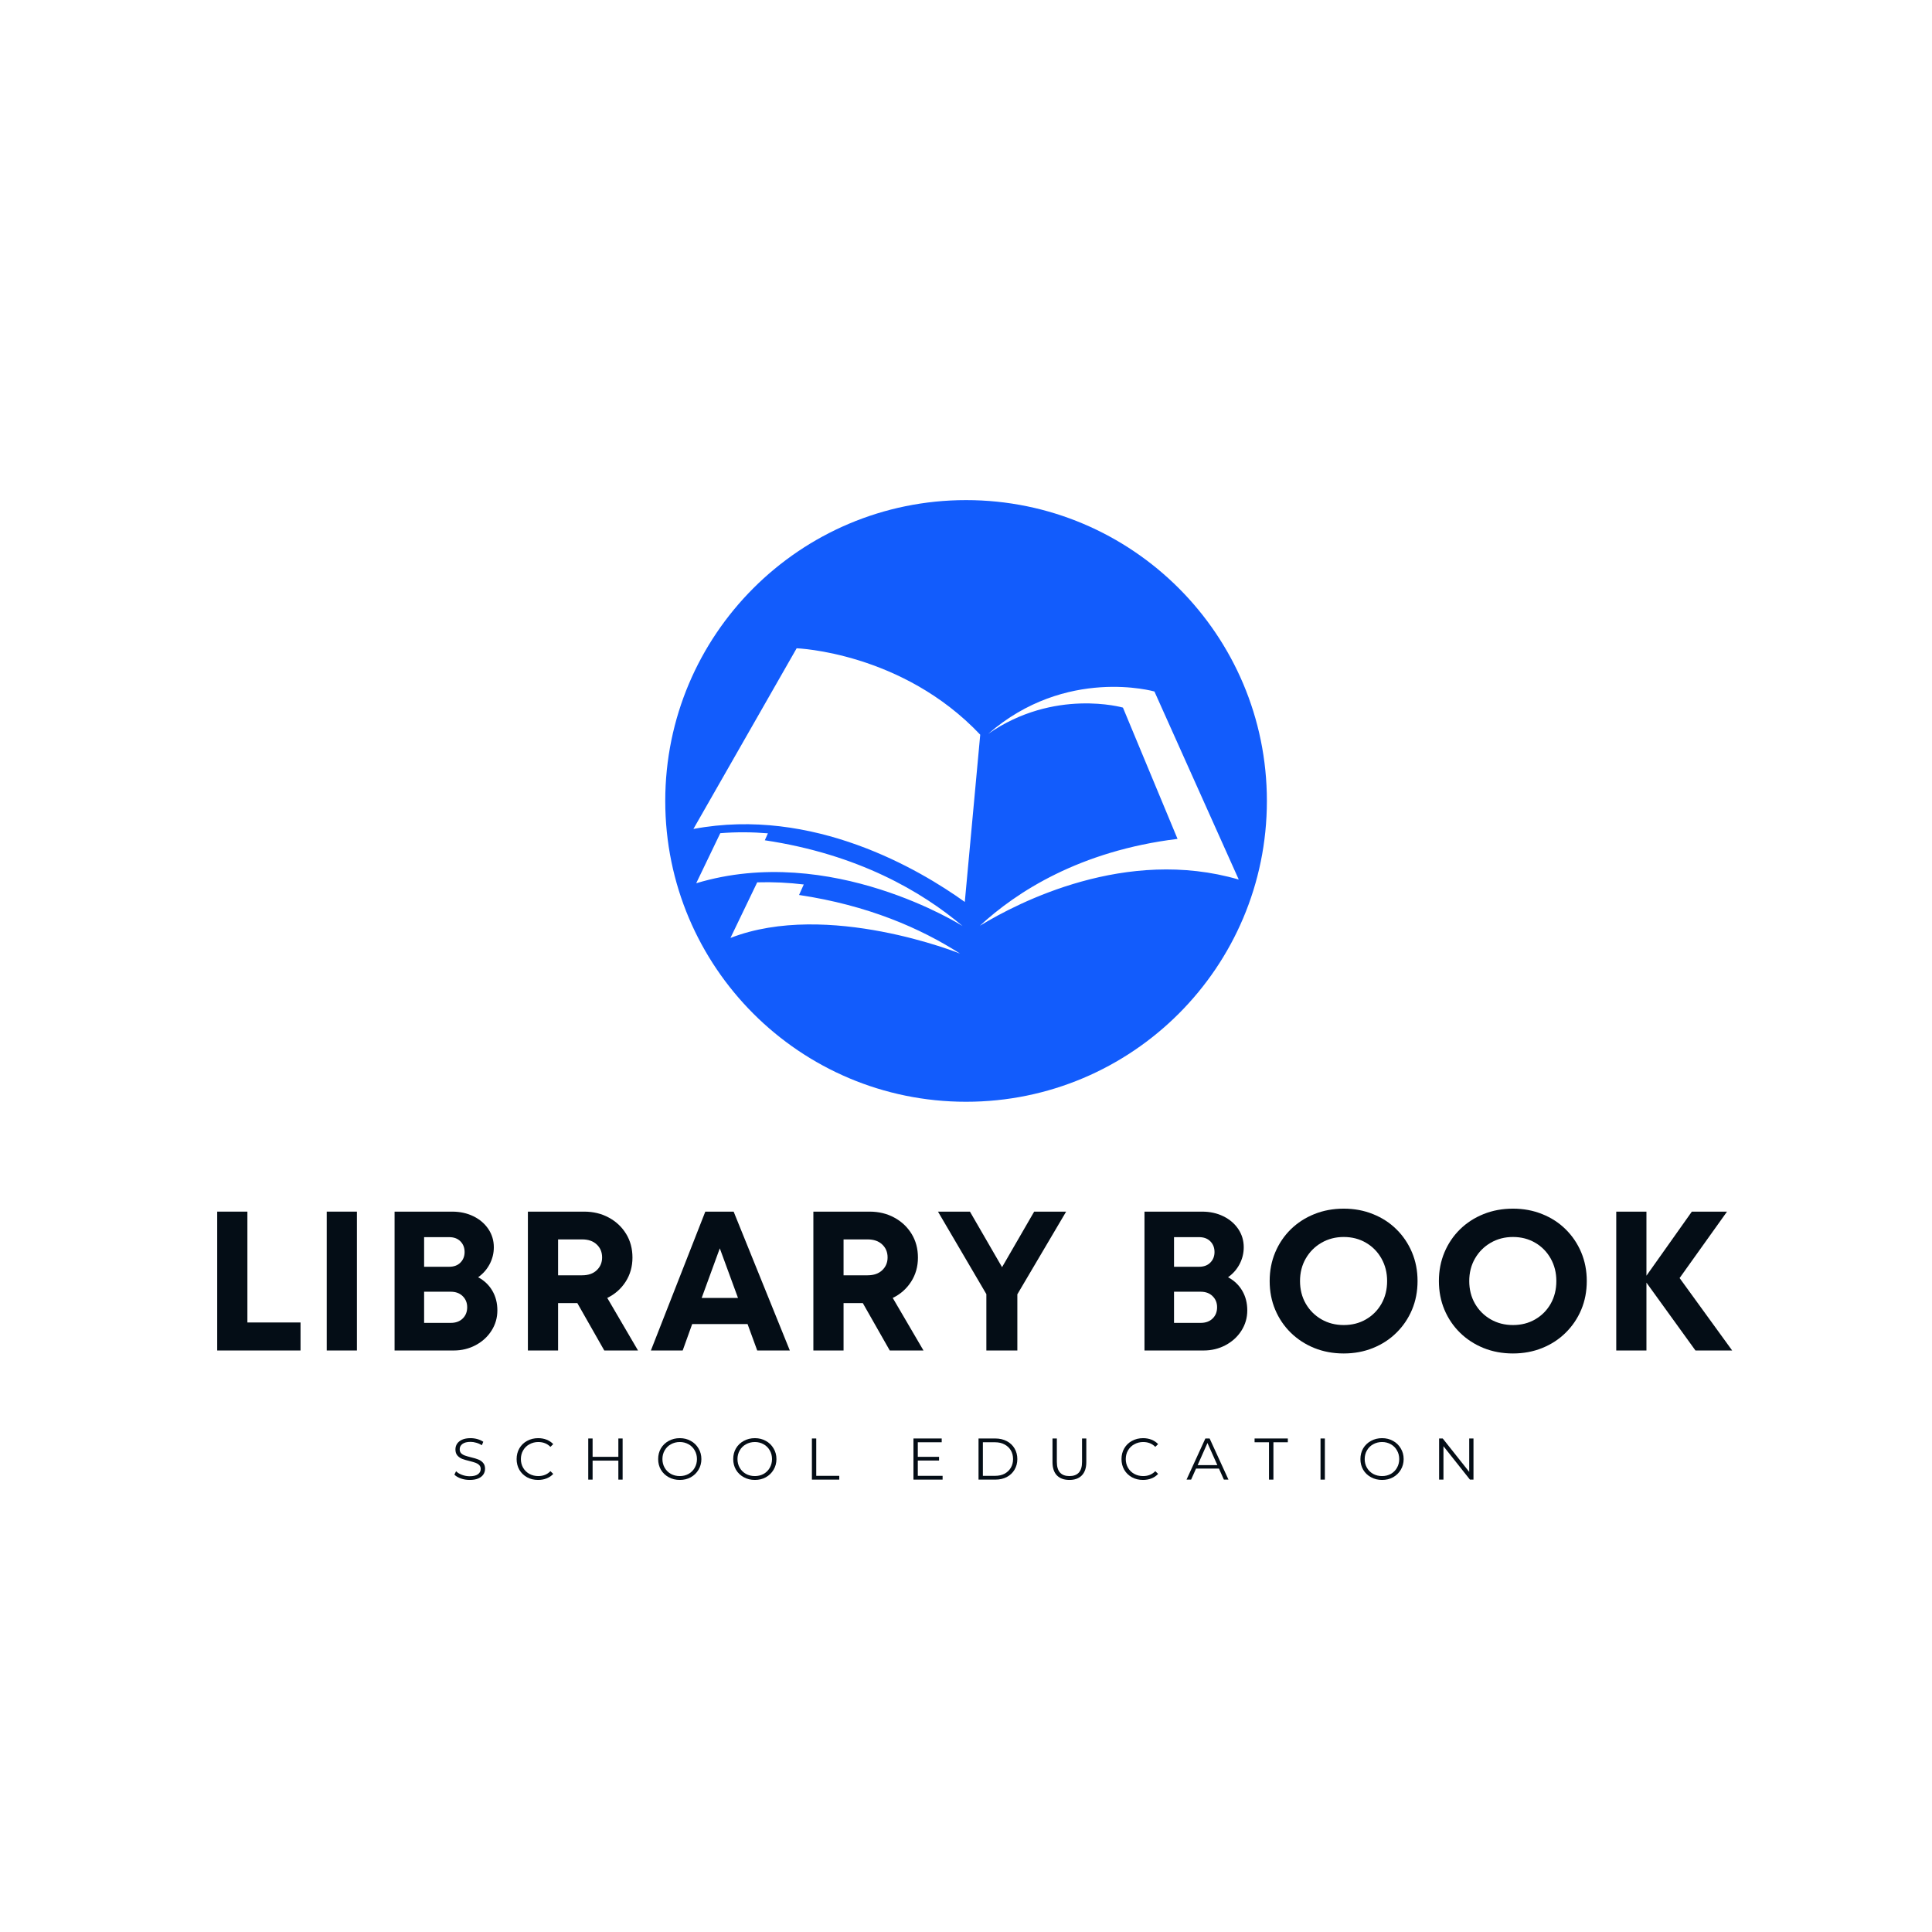 <svg xmlns="http://www.w3.org/2000/svg" xmlns:xlink="http://www.w3.org/1999/xlink" width="500" zoomAndPan="magnify" viewBox="0 0 375 375" height="500" preserveAspectRatio="xMidYMid meet" version="1.0"><defs><g/><clipPath id="d8b80b6e94"><path d="M 129.109 97.055 L 246 97.055 L 246 214 L 129.109 214 Z M 129.109 97.055 " clip-rule="nonzero"/></clipPath></defs><g clip-path="url(#d8b80b6e94)"><path fill="#125cfc" d="M 190.188 179.691 C 197.301 173.125 209.555 165.16 228.559 162.828 L 217.961 137.344 C 217.961 137.344 204.625 133.52 191.801 142.445 C 206.914 129.297 224.074 134.219 224.074 134.219 L 240.441 170.723 C 218.586 164.348 197.676 175.129 190.188 179.691 Z M 187.266 175.066 C 178.516 168.789 157.832 156.527 134.59 160.902 L 154.629 125.832 C 154.629 125.832 175.105 126.562 190.262 142.602 Z M 135.133 171.438 L 139.805 161.723 C 142.961 161.469 146.051 161.5 149.051 161.75 L 148.449 163.098 C 166.52 165.805 178.887 173.023 186.836 179.742 C 186.836 179.742 161.312 163.523 135.133 171.438 Z M 141.781 182.055 L 146.973 171.262 C 150.062 171.168 153.082 171.324 156.008 171.676 L 155.098 173.715 C 168.457 175.715 178.699 180.18 186.34 185.09 C 186.34 185.09 160.629 174.715 141.781 182.055 Z M 187.516 97.07 C 155.266 97.07 129.125 123.215 129.125 155.461 C 129.125 187.707 155.266 213.852 187.516 213.852 C 219.762 213.852 245.902 187.707 245.902 155.461 C 245.902 123.215 219.762 97.07 187.516 97.07 " fill-opacity="1" fill-rule="nonzero"/></g><g fill="#040d16" fill-opacity="1"><g transform="translate(87.665, 287.193)"><g><path d="M 3.5 0.062 C 2.906 0.062 2.336 -0.031 1.797 -0.219 C 1.254 -0.406 0.832 -0.656 0.531 -0.969 L 0.859 -1.625 C 1.148 -1.332 1.535 -1.098 2.016 -0.922 C 2.492 -0.742 2.988 -0.656 3.5 -0.656 C 4.219 -0.656 4.754 -0.785 5.109 -1.047 C 5.461 -1.305 5.641 -1.645 5.641 -2.062 C 5.641 -2.383 5.539 -2.641 5.344 -2.828 C 5.156 -3.016 4.922 -3.16 4.641 -3.266 C 4.359 -3.367 3.969 -3.484 3.469 -3.609 C 2.863 -3.754 2.383 -3.895 2.031 -4.031 C 1.676 -4.176 1.367 -4.395 1.109 -4.688 C 0.859 -4.977 0.734 -5.367 0.734 -5.859 C 0.734 -6.266 0.836 -6.629 1.047 -6.953 C 1.266 -7.285 1.594 -7.551 2.031 -7.75 C 2.469 -7.945 3.016 -8.047 3.672 -8.047 C 4.129 -8.047 4.578 -7.984 5.016 -7.859 C 5.453 -7.734 5.828 -7.562 6.141 -7.344 L 5.859 -6.672 C 5.523 -6.891 5.164 -7.051 4.781 -7.156 C 4.406 -7.27 4.035 -7.328 3.672 -7.328 C 2.973 -7.328 2.445 -7.191 2.094 -6.922 C 1.738 -6.66 1.562 -6.316 1.562 -5.891 C 1.562 -5.566 1.656 -5.305 1.844 -5.109 C 2.039 -4.922 2.285 -4.773 2.578 -4.672 C 2.867 -4.566 3.266 -4.453 3.766 -4.328 C 4.348 -4.191 4.816 -4.051 5.172 -3.906 C 5.535 -3.77 5.844 -3.555 6.094 -3.266 C 6.352 -2.984 6.484 -2.598 6.484 -2.109 C 6.484 -1.703 6.375 -1.332 6.156 -1 C 5.938 -0.676 5.602 -0.414 5.156 -0.219 C 4.707 -0.031 4.156 0.062 3.5 0.062 Z M 3.5 0.062 "/></g></g></g><g fill="#040d16" fill-opacity="1"><g transform="translate(99.681, 287.193)"><g><path d="M 4.766 0.062 C 3.973 0.062 3.258 -0.109 2.625 -0.453 C 1.988 -0.805 1.488 -1.289 1.125 -1.906 C 0.77 -2.531 0.594 -3.223 0.594 -3.984 C 0.594 -4.754 0.77 -5.445 1.125 -6.062 C 1.488 -6.688 1.988 -7.172 2.625 -7.516 C 3.27 -7.867 3.988 -8.047 4.781 -8.047 C 5.375 -8.047 5.922 -7.945 6.422 -7.75 C 6.922 -7.551 7.348 -7.266 7.703 -6.891 L 7.156 -6.359 C 6.539 -6.984 5.754 -7.297 4.797 -7.297 C 4.172 -7.297 3.598 -7.148 3.078 -6.859 C 2.555 -6.578 2.148 -6.18 1.859 -5.672 C 1.566 -5.172 1.422 -4.609 1.422 -3.984 C 1.422 -3.367 1.566 -2.805 1.859 -2.297 C 2.148 -1.797 2.555 -1.398 3.078 -1.109 C 3.598 -0.828 4.172 -0.688 4.797 -0.688 C 5.754 -0.688 6.539 -1.004 7.156 -1.641 L 7.703 -1.109 C 7.348 -0.723 6.914 -0.43 6.406 -0.234 C 5.906 -0.035 5.359 0.062 4.766 0.062 Z M 4.766 0.062 "/></g></g></g><g fill="#040d16" fill-opacity="1"><g transform="translate(112.882, 287.193)"><g><path d="M 7.969 -7.984 L 7.969 0 L 7.141 0 L 7.141 -3.688 L 2.141 -3.688 L 2.141 0 L 1.297 0 L 1.297 -7.984 L 2.141 -7.984 L 2.141 -4.422 L 7.141 -4.422 L 7.141 -7.984 Z M 7.969 -7.984 "/></g></g></g><g fill="#040d16" fill-opacity="1"><g transform="translate(127.154, 287.193)"><g><path d="M 4.797 0.062 C 4.004 0.062 3.285 -0.113 2.641 -0.469 C 1.992 -0.82 1.488 -1.305 1.125 -1.922 C 0.77 -2.535 0.594 -3.223 0.594 -3.984 C 0.594 -4.754 0.77 -5.445 1.125 -6.062 C 1.488 -6.676 1.992 -7.16 2.641 -7.516 C 3.285 -7.867 4.004 -8.047 4.797 -8.047 C 5.586 -8.047 6.297 -7.867 6.922 -7.516 C 7.555 -7.172 8.055 -6.688 8.422 -6.062 C 8.797 -5.445 8.984 -4.754 8.984 -3.984 C 8.984 -3.223 8.797 -2.531 8.422 -1.906 C 8.055 -1.289 7.555 -0.805 6.922 -0.453 C 6.297 -0.109 5.586 0.062 4.797 0.062 Z M 4.797 -0.688 C 5.422 -0.688 5.988 -0.828 6.5 -1.109 C 7.008 -1.398 7.406 -1.797 7.688 -2.297 C 7.977 -2.805 8.125 -3.367 8.125 -3.984 C 8.125 -4.609 7.977 -5.172 7.688 -5.672 C 7.406 -6.18 7.008 -6.578 6.5 -6.859 C 5.988 -7.148 5.422 -7.297 4.797 -7.297 C 4.16 -7.297 3.582 -7.148 3.062 -6.859 C 2.551 -6.578 2.148 -6.18 1.859 -5.672 C 1.566 -5.172 1.422 -4.609 1.422 -3.984 C 1.422 -3.367 1.566 -2.805 1.859 -2.297 C 2.148 -1.797 2.551 -1.398 3.062 -1.109 C 3.582 -0.828 4.16 -0.688 4.797 -0.688 Z M 4.797 -0.688 "/></g></g></g><g fill="#040d16" fill-opacity="1"><g transform="translate(141.723, 287.193)"><g><path d="M 4.797 0.062 C 4.004 0.062 3.285 -0.113 2.641 -0.469 C 1.992 -0.82 1.488 -1.305 1.125 -1.922 C 0.77 -2.535 0.594 -3.223 0.594 -3.984 C 0.594 -4.754 0.77 -5.445 1.125 -6.062 C 1.488 -6.676 1.992 -7.16 2.641 -7.516 C 3.285 -7.867 4.004 -8.047 4.797 -8.047 C 5.586 -8.047 6.297 -7.867 6.922 -7.516 C 7.555 -7.172 8.055 -6.688 8.422 -6.062 C 8.797 -5.445 8.984 -4.754 8.984 -3.984 C 8.984 -3.223 8.797 -2.531 8.422 -1.906 C 8.055 -1.289 7.555 -0.805 6.922 -0.453 C 6.297 -0.109 5.586 0.062 4.797 0.062 Z M 4.797 -0.688 C 5.422 -0.688 5.988 -0.828 6.5 -1.109 C 7.008 -1.398 7.406 -1.797 7.688 -2.297 C 7.977 -2.805 8.125 -3.367 8.125 -3.984 C 8.125 -4.609 7.977 -5.172 7.688 -5.672 C 7.406 -6.18 7.008 -6.578 6.5 -6.859 C 5.988 -7.148 5.422 -7.297 4.797 -7.297 C 4.16 -7.297 3.582 -7.148 3.062 -6.859 C 2.551 -6.578 2.148 -6.18 1.859 -5.672 C 1.566 -5.172 1.422 -4.609 1.422 -3.984 C 1.422 -3.367 1.566 -2.805 1.859 -2.297 C 2.148 -1.797 2.551 -1.398 3.062 -1.109 C 3.582 -0.828 4.16 -0.688 4.797 -0.688 Z M 4.797 -0.688 "/></g></g></g><g fill="#040d16" fill-opacity="1"><g transform="translate(156.292, 287.193)"><g><path d="M 1.297 -7.984 L 2.141 -7.984 L 2.141 -0.734 L 6.609 -0.734 L 6.609 0 L 1.297 0 Z M 1.297 -7.984 "/></g></g></g><g fill="#040d16" fill-opacity="1"><g transform="translate(168.011, 287.193)"><g/></g></g><g fill="#040d16" fill-opacity="1"><g transform="translate(176.004, 287.193)"><g><path d="M 6.953 -0.734 L 6.953 0 L 1.297 0 L 1.297 -7.984 L 6.781 -7.984 L 6.781 -7.25 L 2.141 -7.25 L 2.141 -4.422 L 6.266 -4.422 L 6.266 -3.703 L 2.141 -3.703 L 2.141 -0.734 Z M 6.953 -0.734 "/></g></g></g><g fill="#040d16" fill-opacity="1"><g transform="translate(188.635, 287.193)"><g><path d="M 1.297 -7.984 L 4.547 -7.984 C 5.391 -7.984 6.133 -7.812 6.781 -7.469 C 7.426 -7.133 7.926 -6.664 8.281 -6.062 C 8.645 -5.457 8.828 -4.766 8.828 -3.984 C 8.828 -3.211 8.645 -2.523 8.281 -1.922 C 7.926 -1.316 7.426 -0.844 6.781 -0.5 C 6.133 -0.164 5.391 0 4.547 0 L 1.297 0 Z M 4.5 -0.734 C 5.207 -0.734 5.82 -0.867 6.344 -1.141 C 6.863 -1.422 7.27 -1.805 7.562 -2.297 C 7.852 -2.785 8 -3.348 8 -3.984 C 8 -4.629 7.852 -5.195 7.562 -5.688 C 7.27 -6.176 6.863 -6.555 6.344 -6.828 C 5.82 -7.109 5.207 -7.25 4.5 -7.25 L 2.141 -7.25 L 2.141 -0.734 Z M 4.5 -0.734 "/></g></g></g><g fill="#040d16" fill-opacity="1"><g transform="translate(203.055, 287.193)"><g><path d="M 4.516 0.062 C 3.484 0.062 2.676 -0.227 2.094 -0.812 C 1.52 -1.406 1.234 -2.27 1.234 -3.406 L 1.234 -7.984 L 2.078 -7.984 L 2.078 -3.438 C 2.078 -2.508 2.285 -1.816 2.703 -1.359 C 3.117 -0.91 3.723 -0.688 4.516 -0.688 C 5.316 -0.688 5.926 -0.91 6.344 -1.359 C 6.758 -1.816 6.969 -2.508 6.969 -3.438 L 6.969 -7.984 L 7.797 -7.984 L 7.797 -3.406 C 7.797 -2.27 7.504 -1.406 6.922 -0.812 C 6.348 -0.227 5.547 0.062 4.516 0.062 Z M 4.516 0.062 "/></g></g></g><g fill="#040d16" fill-opacity="1"><g transform="translate(217.088, 287.193)"><g><path d="M 4.766 0.062 C 3.973 0.062 3.258 -0.109 2.625 -0.453 C 1.988 -0.805 1.488 -1.289 1.125 -1.906 C 0.77 -2.531 0.594 -3.223 0.594 -3.984 C 0.594 -4.754 0.77 -5.445 1.125 -6.062 C 1.488 -6.688 1.988 -7.172 2.625 -7.516 C 3.27 -7.867 3.988 -8.047 4.781 -8.047 C 5.375 -8.047 5.922 -7.945 6.422 -7.75 C 6.922 -7.551 7.348 -7.266 7.703 -6.891 L 7.156 -6.359 C 6.539 -6.984 5.754 -7.297 4.797 -7.297 C 4.172 -7.297 3.598 -7.148 3.078 -6.859 C 2.555 -6.578 2.148 -6.18 1.859 -5.672 C 1.566 -5.172 1.422 -4.609 1.422 -3.984 C 1.422 -3.367 1.566 -2.805 1.859 -2.297 C 2.148 -1.797 2.555 -1.398 3.078 -1.109 C 3.598 -0.828 4.172 -0.688 4.797 -0.688 C 5.754 -0.688 6.539 -1.004 7.156 -1.641 L 7.703 -1.109 C 7.348 -0.723 6.914 -0.43 6.406 -0.234 C 5.906 -0.035 5.359 0.062 4.766 0.062 Z M 4.766 0.062 "/></g></g></g><g fill="#040d16" fill-opacity="1"><g transform="translate(230.289, 287.193)"><g><path d="M 6.312 -2.141 L 1.859 -2.141 L 0.906 0 L 0.016 0 L 3.672 -7.984 L 4.5 -7.984 L 8.156 0 L 7.266 0 Z M 6 -2.812 L 4.078 -7.109 L 2.172 -2.812 Z M 6 -2.812 "/></g></g></g><g fill="#040d16" fill-opacity="1"><g transform="translate(243.467, 287.193)"><g><path d="M 2.844 -7.25 L 0.047 -7.25 L 0.047 -7.984 L 6.5 -7.984 L 6.5 -7.25 L 3.703 -7.25 L 3.703 0 L 2.844 0 Z M 2.844 -7.25 "/></g></g></g><g fill="#040d16" fill-opacity="1"><g transform="translate(255.016, 287.193)"><g><path d="M 1.297 -7.984 L 2.141 -7.984 L 2.141 0 L 1.297 0 Z M 1.297 -7.984 "/></g></g></g><g fill="#040d16" fill-opacity="1"><g transform="translate(263.464, 287.193)"><g><path d="M 4.797 0.062 C 4.004 0.062 3.285 -0.113 2.641 -0.469 C 1.992 -0.82 1.488 -1.305 1.125 -1.922 C 0.77 -2.535 0.594 -3.223 0.594 -3.984 C 0.594 -4.754 0.77 -5.445 1.125 -6.062 C 1.488 -6.676 1.992 -7.16 2.641 -7.516 C 3.285 -7.867 4.004 -8.047 4.797 -8.047 C 5.586 -8.047 6.297 -7.867 6.922 -7.516 C 7.555 -7.172 8.055 -6.688 8.422 -6.062 C 8.797 -5.445 8.984 -4.754 8.984 -3.984 C 8.984 -3.223 8.797 -2.531 8.422 -1.906 C 8.055 -1.289 7.555 -0.805 6.922 -0.453 C 6.297 -0.109 5.586 0.062 4.797 0.062 Z M 4.797 -0.688 C 5.422 -0.688 5.988 -0.828 6.5 -1.109 C 7.008 -1.398 7.406 -1.797 7.688 -2.297 C 7.977 -2.805 8.125 -3.367 8.125 -3.984 C 8.125 -4.609 7.977 -5.172 7.688 -5.672 C 7.406 -6.18 7.008 -6.578 6.5 -6.859 C 5.988 -7.148 5.422 -7.297 4.797 -7.297 C 4.16 -7.297 3.582 -7.148 3.062 -6.859 C 2.551 -6.578 2.148 -6.18 1.859 -5.672 C 1.566 -5.172 1.422 -4.609 1.422 -3.984 C 1.422 -3.367 1.566 -2.805 1.859 -2.297 C 2.148 -1.797 2.551 -1.398 3.062 -1.109 C 3.582 -0.828 4.16 -0.688 4.797 -0.688 Z M 4.797 -0.688 "/></g></g></g><g fill="#040d16" fill-opacity="1"><g transform="translate(278.033, 287.193)"><g><path d="M 7.969 -7.984 L 7.969 0 L 7.281 0 L 2.141 -6.484 L 2.141 0 L 1.297 0 L 1.297 -7.984 L 2 -7.984 L 7.141 -1.5 L 7.141 -7.984 Z M 7.969 -7.984 "/></g></g></g><g fill="#040d16" fill-opacity="1"><g transform="translate(39.082, 262.129)"><g><path d="M 8.938 -5.438 L 19.25 -5.438 L 19.25 0 L 3.078 0 L 3.078 -26.953 L 8.938 -26.953 Z M 8.938 -5.438 "/></g></g></g><g fill="#040d16" fill-opacity="1"><g transform="translate(60.338, 262.129)"><g><path d="M 3.078 0 L 3.078 -26.953 L 8.938 -26.953 L 8.938 0 Z M 3.078 0 "/></g></g></g><g fill="#040d16" fill-opacity="1"><g transform="translate(73.508, 262.129)"><g><path d="M 19.297 -14.219 C 20.473 -13.594 21.391 -12.723 22.047 -11.609 C 22.703 -10.492 23.031 -9.219 23.031 -7.781 C 23.031 -6.344 22.648 -5.031 21.891 -3.844 C 21.141 -2.664 20.113 -1.727 18.812 -1.031 C 17.52 -0.344 16.102 0 14.562 0 L 3.078 0 L 3.078 -26.953 L 14.25 -26.953 C 15.789 -26.953 17.172 -26.648 18.391 -26.047 C 19.609 -25.453 20.57 -24.629 21.281 -23.578 C 21.988 -22.523 22.344 -21.344 22.344 -20.031 C 22.344 -18.875 22.07 -17.781 21.531 -16.75 C 20.988 -15.727 20.242 -14.883 19.297 -14.219 Z M 16.672 -19.109 C 16.672 -19.953 16.398 -20.645 15.859 -21.188 C 15.328 -21.727 14.598 -22 13.672 -22 L 8.812 -22 L 8.812 -16.25 L 13.672 -16.25 C 14.598 -16.25 15.328 -16.52 15.859 -17.062 C 16.398 -17.602 16.672 -18.285 16.672 -19.109 Z M 13.984 -5.359 C 14.953 -5.359 15.723 -5.641 16.297 -6.203 C 16.879 -6.766 17.172 -7.492 17.172 -8.391 C 17.172 -9.266 16.879 -9.984 16.297 -10.547 C 15.723 -11.117 14.953 -11.406 13.984 -11.406 L 8.812 -11.406 L 8.812 -5.359 Z M 13.984 -5.359 "/></g></g></g><g fill="#040d16" fill-opacity="1"><g transform="translate(99.385, 262.129)"><g><path d="M 17.906 0 L 12.672 -9.203 L 8.938 -9.203 L 8.938 0 L 3.078 0 L 3.078 -26.953 L 13.984 -26.953 C 15.773 -26.953 17.375 -26.566 18.781 -25.797 C 20.195 -25.035 21.316 -23.984 22.141 -22.641 C 22.961 -21.305 23.375 -19.77 23.375 -18.031 C 23.375 -16.281 22.93 -14.719 22.047 -13.344 C 21.16 -11.969 19.973 -10.922 18.484 -10.203 L 24.453 0 Z M 8.938 -21.562 L 8.938 -14.594 L 13.594 -14.594 C 14.801 -14.594 15.75 -14.922 16.438 -15.578 C 17.133 -16.234 17.484 -17.062 17.484 -18.062 C 17.484 -19.094 17.133 -19.93 16.438 -20.578 C 15.75 -21.234 14.801 -21.562 13.594 -21.562 Z M 8.938 -21.562 "/></g></g></g><g fill="#040d16" fill-opacity="1"><g transform="translate(125.993, 262.129)"><g><path d="M 20.984 0 L 19.109 -5.125 L 8.359 -5.125 L 6.516 0 L 0.344 0 L 10.906 -26.953 L 16.406 -26.953 L 27.312 0 Z M 13.719 -19.828 L 10.203 -10.203 L 17.25 -10.203 Z M 13.719 -19.828 "/></g></g></g><g fill="#040d16" fill-opacity="1"><g transform="translate(154.796, 262.129)"><g><path d="M 17.906 0 L 12.672 -9.203 L 8.938 -9.203 L 8.938 0 L 3.078 0 L 3.078 -26.953 L 13.984 -26.953 C 15.773 -26.953 17.375 -26.566 18.781 -25.797 C 20.195 -25.035 21.316 -23.984 22.141 -22.641 C 22.961 -21.305 23.375 -19.77 23.375 -18.031 C 23.375 -16.281 22.93 -14.719 22.047 -13.344 C 21.16 -11.969 19.973 -10.922 18.484 -10.203 L 24.453 0 Z M 8.938 -21.562 L 8.938 -14.594 L 13.594 -14.594 C 14.801 -14.594 15.75 -14.922 16.438 -15.578 C 17.133 -16.234 17.484 -17.062 17.484 -18.062 C 17.484 -19.094 17.133 -19.93 16.438 -20.578 C 15.75 -21.234 14.801 -21.562 13.594 -21.562 Z M 8.938 -21.562 "/></g></g></g><g fill="#040d16" fill-opacity="1"><g transform="translate(181.405, 262.129)"><g><path d="M 25.531 -26.953 L 16.062 -10.906 L 16.062 0 L 10.047 0 L 10.047 -10.938 L 0.656 -26.953 L 6.859 -26.953 L 13.094 -16.172 L 19.328 -26.953 Z M 25.531 -26.953 "/></g></g></g><g fill="#040d16" fill-opacity="1"><g transform="translate(208.707, 262.129)"><g/></g></g><g fill="#040d16" fill-opacity="1"><g transform="translate(219.065, 262.129)"><g><path d="M 19.297 -14.219 C 20.473 -13.594 21.391 -12.723 22.047 -11.609 C 22.703 -10.492 23.031 -9.219 23.031 -7.781 C 23.031 -6.344 22.648 -5.031 21.891 -3.844 C 21.141 -2.664 20.113 -1.727 18.812 -1.031 C 17.52 -0.344 16.102 0 14.562 0 L 3.078 0 L 3.078 -26.953 L 14.25 -26.953 C 15.789 -26.953 17.172 -26.648 18.391 -26.047 C 19.609 -25.453 20.57 -24.629 21.281 -23.578 C 21.988 -22.523 22.344 -21.344 22.344 -20.031 C 22.344 -18.875 22.07 -17.781 21.531 -16.75 C 20.988 -15.727 20.242 -14.883 19.297 -14.219 Z M 16.672 -19.109 C 16.672 -19.953 16.398 -20.645 15.859 -21.188 C 15.328 -21.727 14.598 -22 13.672 -22 L 8.812 -22 L 8.812 -16.25 L 13.672 -16.25 C 14.598 -16.25 15.328 -16.52 15.859 -17.062 C 16.398 -17.602 16.672 -18.285 16.672 -19.109 Z M 13.984 -5.359 C 14.953 -5.359 15.723 -5.641 16.297 -6.203 C 16.879 -6.766 17.172 -7.492 17.172 -8.391 C 17.172 -9.266 16.879 -9.984 16.297 -10.547 C 15.723 -11.117 14.953 -11.406 13.984 -11.406 L 8.812 -11.406 L 8.812 -5.359 Z M 13.984 -5.359 "/></g></g></g><g fill="#040d16" fill-opacity="1"><g transform="translate(244.942, 262.129)"><g><path d="M 15.875 0.578 C 13.812 0.578 11.906 0.223 10.156 -0.484 C 8.414 -1.191 6.895 -2.18 5.594 -3.453 C 4.301 -4.723 3.297 -6.207 2.578 -7.906 C 1.859 -9.613 1.5 -11.473 1.5 -13.484 C 1.5 -15.484 1.859 -17.336 2.578 -19.047 C 3.297 -20.754 4.301 -22.242 5.594 -23.516 C 6.895 -24.785 8.414 -25.77 10.156 -26.469 C 11.906 -27.176 13.812 -27.531 15.875 -27.531 C 17.926 -27.531 19.82 -27.176 21.562 -26.469 C 23.312 -25.77 24.828 -24.785 26.109 -23.516 C 27.398 -22.242 28.406 -20.754 29.125 -19.047 C 29.844 -17.336 30.203 -15.484 30.203 -13.484 C 30.203 -11.473 29.844 -9.613 29.125 -7.906 C 28.406 -6.207 27.398 -4.723 26.109 -3.453 C 24.828 -2.18 23.312 -1.191 21.562 -0.484 C 19.82 0.223 17.926 0.578 15.875 0.578 Z M 15.875 -4.938 C 17.488 -4.938 18.93 -5.305 20.203 -6.047 C 21.473 -6.785 22.473 -7.797 23.203 -9.078 C 23.93 -10.367 24.297 -11.836 24.297 -13.484 C 24.297 -15.098 23.93 -16.551 23.203 -17.844 C 22.473 -19.145 21.473 -20.164 20.203 -20.906 C 18.93 -21.656 17.488 -22.031 15.875 -22.031 C 14.281 -22.031 12.836 -21.656 11.547 -20.906 C 10.266 -20.164 9.25 -19.145 8.5 -17.844 C 7.758 -16.551 7.391 -15.098 7.391 -13.484 C 7.391 -11.859 7.758 -10.395 8.5 -9.094 C 9.25 -7.801 10.266 -6.785 11.547 -6.047 C 12.836 -5.305 14.281 -4.938 15.875 -4.938 Z M 15.875 -4.938 "/></g></g></g><g fill="#040d16" fill-opacity="1"><g transform="translate(277.789, 262.129)"><g><path d="M 15.875 0.578 C 13.812 0.578 11.906 0.223 10.156 -0.484 C 8.414 -1.191 6.895 -2.18 5.594 -3.453 C 4.301 -4.723 3.297 -6.207 2.578 -7.906 C 1.859 -9.613 1.5 -11.473 1.5 -13.484 C 1.5 -15.484 1.859 -17.336 2.578 -19.047 C 3.297 -20.754 4.301 -22.242 5.594 -23.516 C 6.895 -24.785 8.414 -25.77 10.156 -26.469 C 11.906 -27.176 13.812 -27.531 15.875 -27.531 C 17.926 -27.531 19.82 -27.176 21.562 -26.469 C 23.312 -25.77 24.828 -24.785 26.109 -23.516 C 27.398 -22.242 28.406 -20.754 29.125 -19.047 C 29.844 -17.336 30.203 -15.484 30.203 -13.484 C 30.203 -11.473 29.844 -9.613 29.125 -7.906 C 28.406 -6.207 27.398 -4.723 26.109 -3.453 C 24.828 -2.18 23.312 -1.191 21.562 -0.484 C 19.82 0.223 17.926 0.578 15.875 0.578 Z M 15.875 -4.938 C 17.488 -4.938 18.93 -5.305 20.203 -6.047 C 21.473 -6.785 22.473 -7.797 23.203 -9.078 C 23.93 -10.367 24.297 -11.836 24.297 -13.484 C 24.297 -15.098 23.93 -16.551 23.203 -17.844 C 22.473 -19.145 21.473 -20.164 20.203 -20.906 C 18.93 -21.656 17.488 -22.031 15.875 -22.031 C 14.281 -22.031 12.836 -21.656 11.547 -20.906 C 10.266 -20.164 9.25 -19.145 8.5 -17.844 C 7.758 -16.551 7.391 -15.098 7.391 -13.484 C 7.391 -11.859 7.758 -10.395 8.5 -9.094 C 9.25 -7.801 10.266 -6.785 11.547 -6.047 C 12.836 -5.305 14.281 -4.938 15.875 -4.938 Z M 15.875 -4.938 "/></g></g></g><g fill="#040d16" fill-opacity="1"><g transform="translate(310.635, 262.129)"><g><path d="M 25.578 0 L 18.453 0 L 8.938 -13.172 L 8.938 0 L 3.078 0 L 3.078 -26.953 L 8.938 -26.953 L 8.938 -14.516 L 17.75 -26.953 L 24.578 -26.953 L 15.375 -14.062 Z M 25.578 0 "/></g></g></g></svg>